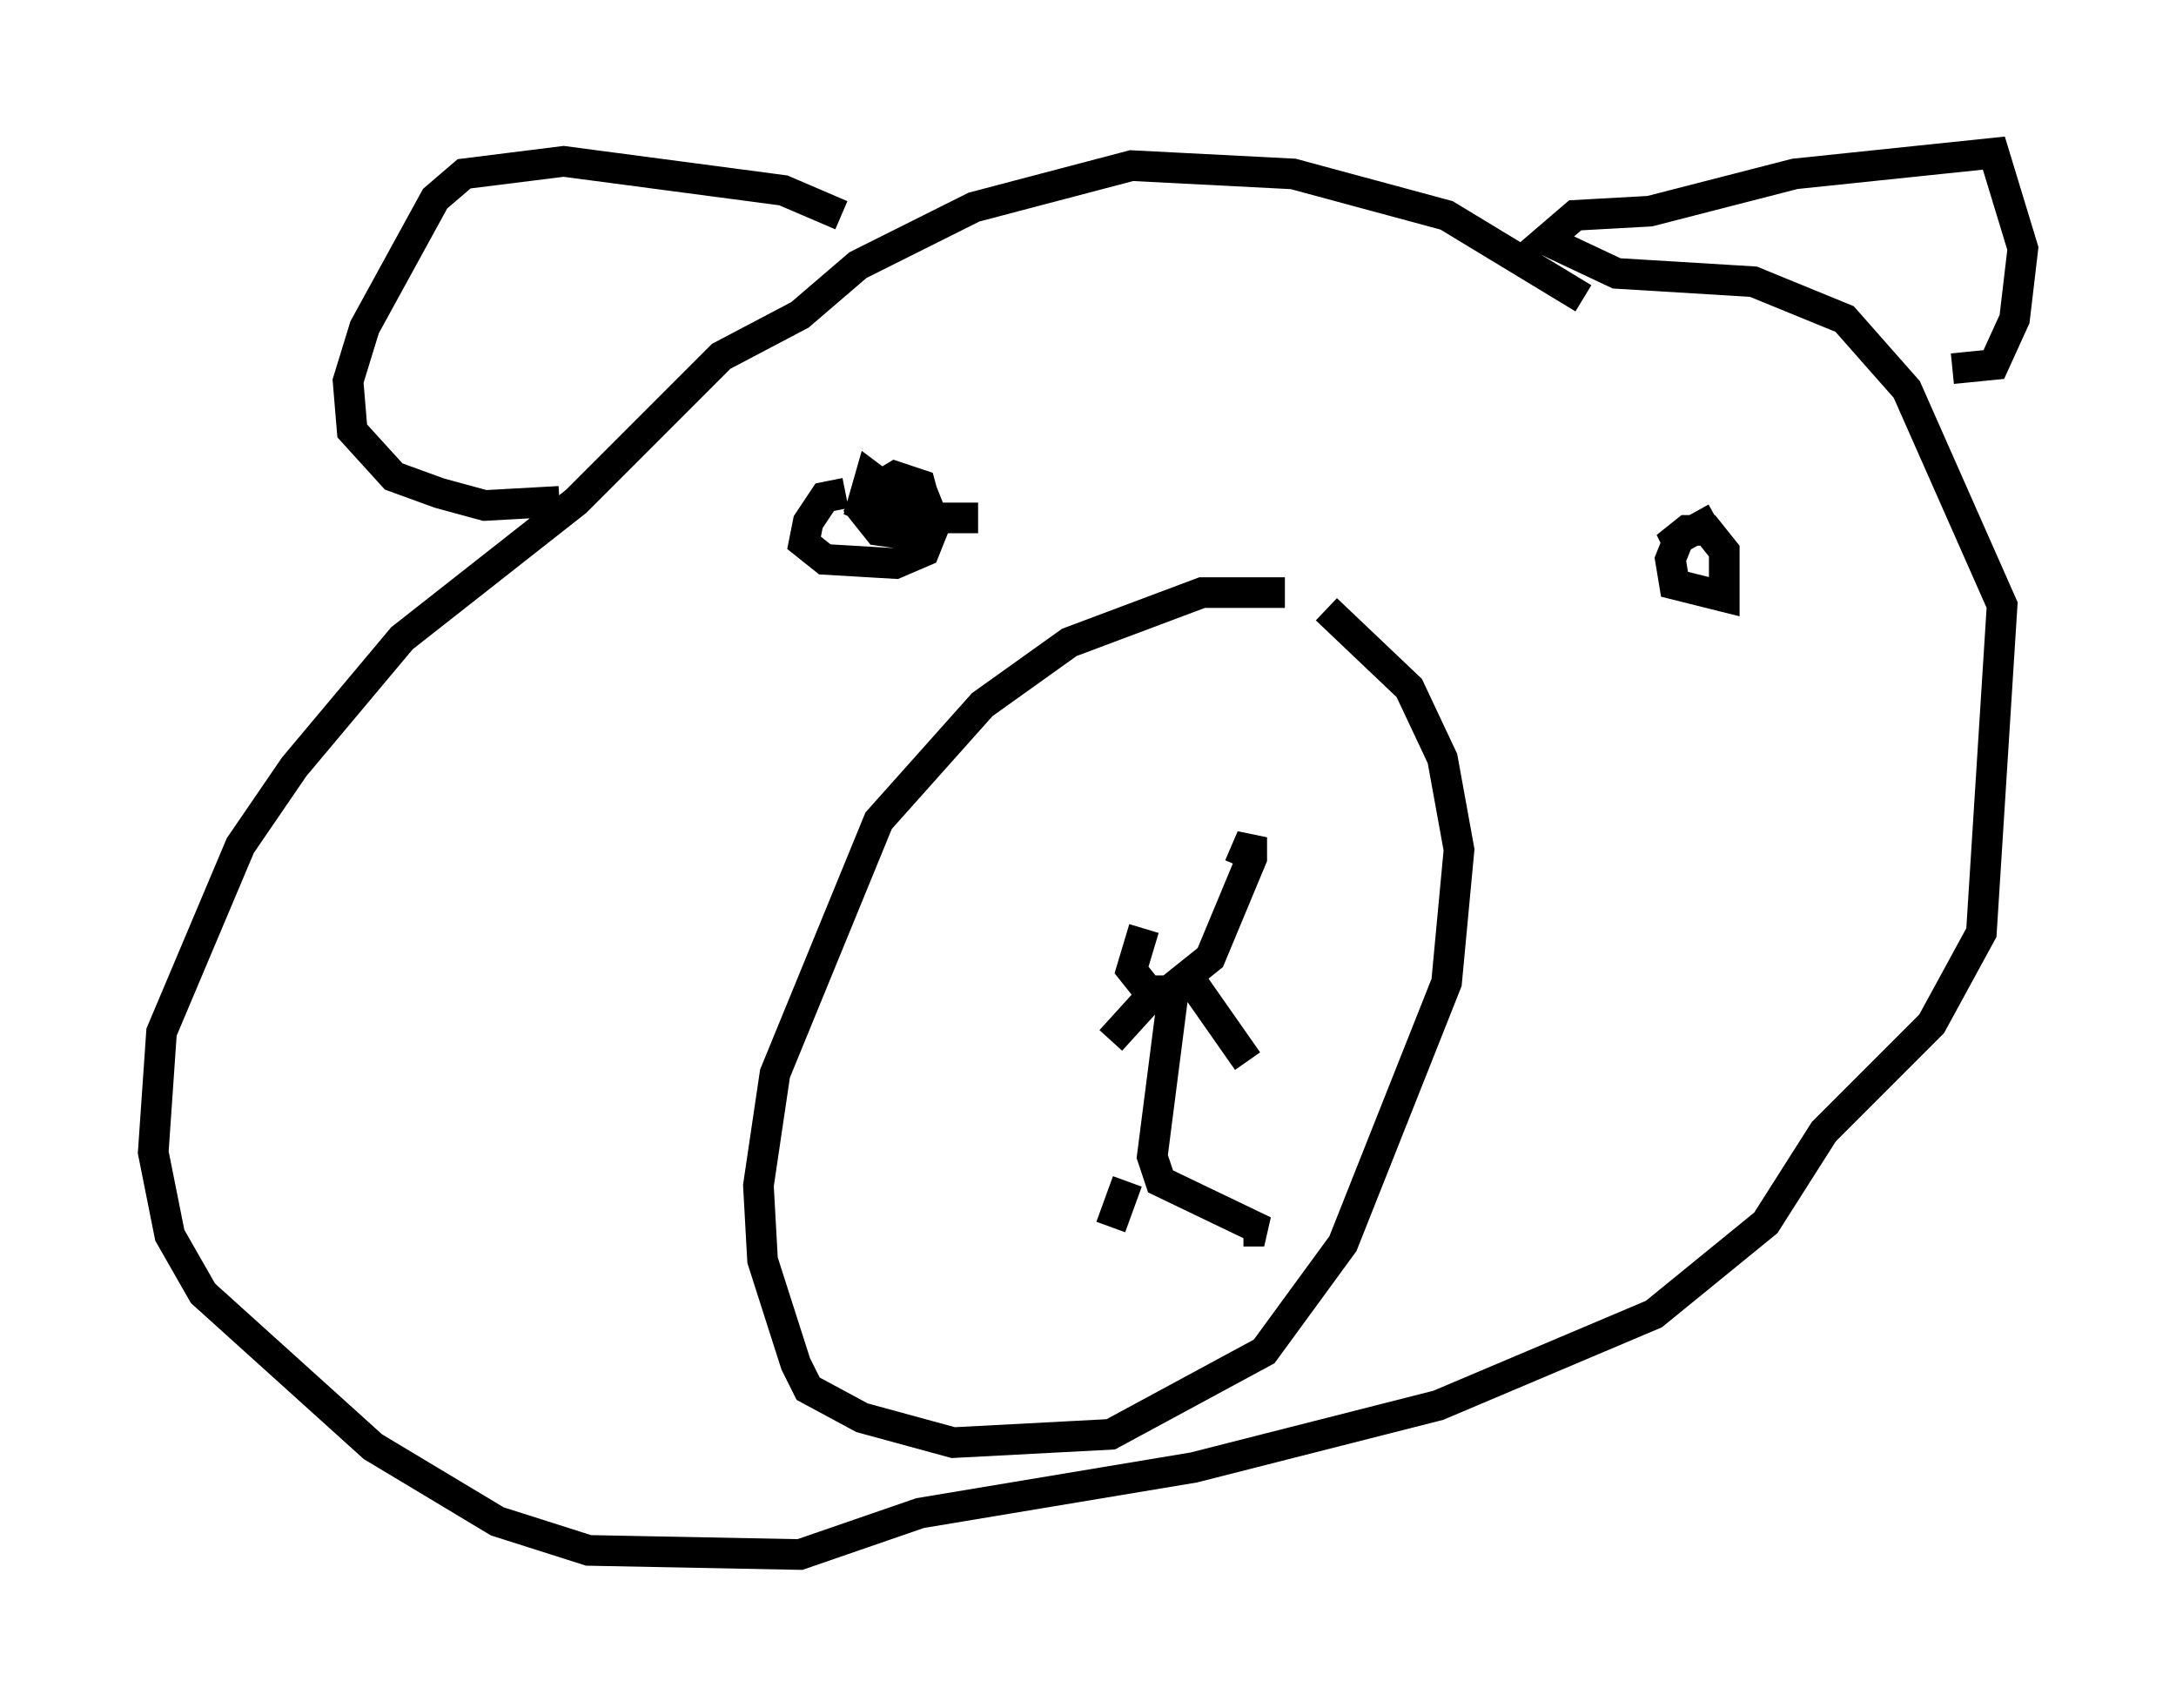 <?xml version="1.0" encoding="utf-8" ?>
<svg baseProfile="full" height="55.737" version="1.1" width="71.028" xmlns="http://www.w3.org/2000/svg" xmlns:ev="http://www.w3.org/2001/xml-events" xmlns:xlink="http://www.w3.org/1999/xlink"><defs /><rect fill="white" height="55.737" width="71.028" x="0" y="0" /><path d="M41.13, 28.004 m-3.789, 2.3 l-0.406, 1.353 0.541, 0.677 l0.677, 0.0 1.353, -1.083 l1.353, -3.248 0.0, -0.677 l-0.406, 0.947 m-2.165, 4.195 l-0.677, 5.277 0.271, 0.812 l3.383, 1.624 -0.677, 0.0 m-3.789, -1.624 l-0.541, 1.488 m2.571, -8.119 l1.894, 2.706 m-3.112, -2.165 l-1.353, 1.488 m5.683, -14.614 l-2.706, 0.0 -4.33, 1.624 l-2.842, 2.03 -3.383, 3.789 l-3.383, 8.254 -0.541, 3.654 l0.135, 2.436 1.083, 3.383 l0.406, 0.812 1.759, 0.947 l2.977, 0.812 5.142, -0.271 l5.007, -2.706 2.571, -3.518 l3.383, -8.525 0.406, -4.33 l-0.541, -2.977 -1.083, -2.3 l-2.706, -2.571 m8.39, -10.149 l-4.465, -2.706 -5.007, -1.353 l-5.277, -0.271 -5.142, 1.353 l-3.789, 1.894 -1.894, 1.624 l-2.571, 1.353 -4.736, 4.736 l-5.683, 4.465 -3.518, 4.195 l-1.759, 2.571 -2.571, 6.089 l-0.271, 3.924 0.541, 2.706 l1.083, 1.894 5.548, 5.007 l4.059, 2.436 2.977, 0.947 l6.901, 0.135 3.924, -1.353 l8.931, -1.488 7.984, -2.03 l7.036, -2.977 3.654, -2.977 l1.894, -2.977 3.518, -3.518 l1.624, -2.977 0.677, -10.69 l-3.112, -7.036 -2.03, -2.3 l-2.977, -1.218 -4.465, -0.271 l-2.3, -1.083 0.947, -0.812 l2.436, -0.135 4.736, -1.218 l6.495, -0.677 0.947, 3.112 l-0.271, 2.3 -0.677, 1.488 l-1.353, 0.135 m-36.265, -5.007 l-1.894, -0.812 -7.172, -0.947 l-3.248, 0.406 -0.947, 0.812 l-2.3, 4.195 -0.541, 1.759 l0.135, 1.624 1.353, 1.488 l1.488, 0.541 1.488, 0.406 l2.436, -0.135 m9.337, -0.271 l-0.677, 0.135 -0.541, 0.812 l-0.135, 0.677 0.677, 0.541 l2.3, 0.135 0.947, -0.406 l0.271, -0.677 -0.406, -1.488 l-0.812, -0.271 -0.677, 0.406 l-0.406, 0.677 0.541, 0.677 l0.947, 0.135 0.406, -0.677 l-1.624, -1.218 -0.271, 0.947 l0.947, 0.406 1.353, 0.0 l-0.271, -0.677 -0.947, -0.406 l-0.406, 0.677 0.812, 0.406 l2.3, 0.0 m24.086, 0.0 l-1.218, 0.677 -0.271, 0.677 l0.135, 0.812 1.624, 0.406 l0.0, -1.488 -0.541, -0.677 l-0.677, 0.0 -0.677, 0.541 l0.541, -0.135 " fill="none" stroke="black" stroke-width="1" /></svg>